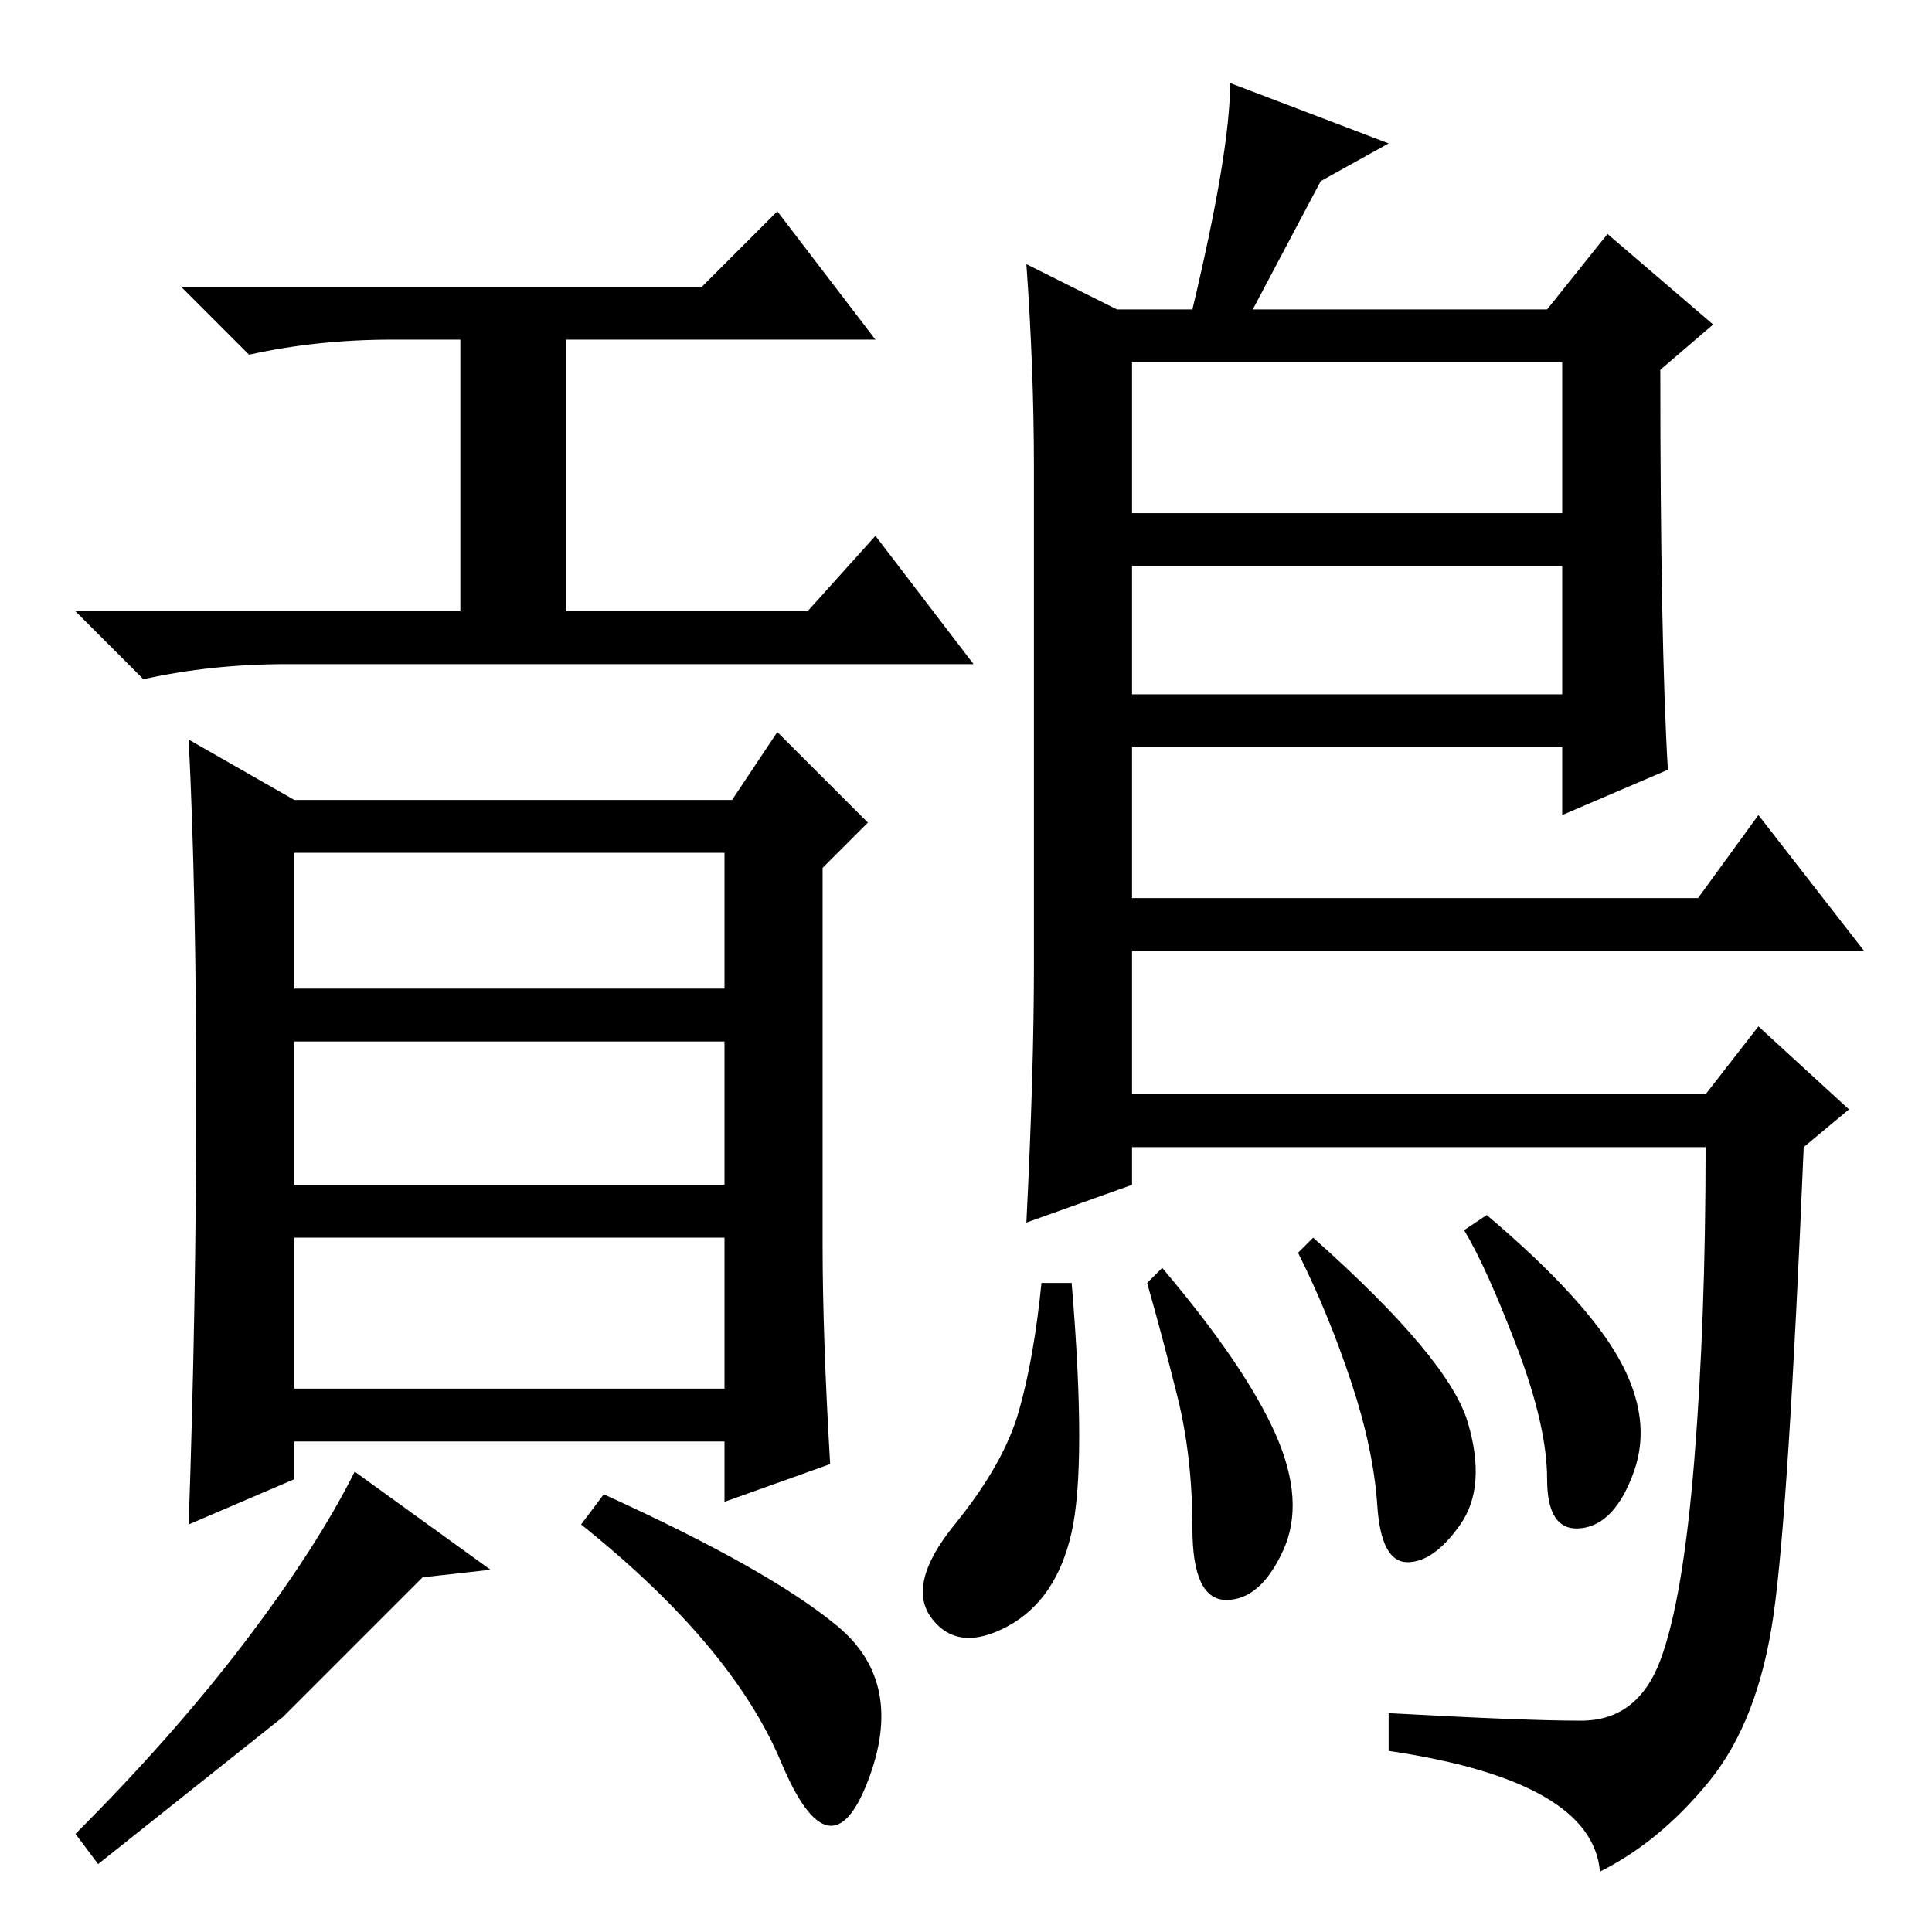 <?xml version="1.0" standalone="no"?>
<!DOCTYPE svg PUBLIC "-//W3C//DTD SVG 1.1//EN" "http://www.w3.org/Graphics/SVG/1.1/DTD/svg11.dtd" >
<svg xmlns="http://www.w3.org/2000/svg" xmlns:xlink="http://www.w3.org/1999/xlink" version="1.1" viewBox="0 -36 256 256">
  <g transform="matrix(1 0 0 -1 0 220)">
   <path fill="currentColor"
d="M93 218l10 10l13 -17h-41v-36h32l9 10l13 -17h-91q-10 0 -19 -2l-9 9h51v36h-9q-10 0 -19 -2l-9 9h69zM96 143h-57v-18h57v18zM96 118h-57v-19h57v19zM96 92h-57v-20h57v20zM65 48l-9 -1l-18.5 -18.5t-24.5 -19.5l-3 4q13 13 22.5 25.5t14.5 22.5zM26 110.5
q0 27.5 -1 47.5l14 -8h58l6 9l12 -12l-6 -6v-50q0 -12 1 -29l-14 -5v8h-57v-5l-14 -6q1 29 1 56.5zM111 40.5q9 -7.5 4 -20.5t-11.5 2.5t-26.5 31.5l3 4q22 -10 31 -17.5zM136 221l12 -6h10q5 21 5 30l21 -8l-9 -5l-9 -17h39l8 10l14 -12l-7 -6q0 -36 1 -53l-14 -6v9h-57
v-20h75l8 11l14 -18h-97v-19h76l7 9l12 -11l-6 -5q-2 -48 -4 -62t-8.5 -22t-14.5 -12q-1 12 -28 16v5q18 -1 25.5 -1t10.5 8t4.5 26.5t1.5 41.5h-76v-5l-14 -5q1 20 1 34v66q0 13 -1 27zM207 208h-57v-20h57v20zM207 181h-57v-17h57v17zM194.5 67.5q2.5 -8.5 -1 -13.5t-7 -5
t-4 7.5t-3.5 16.5t-7 17l2 2q18 -16 20.5 -24.5zM214.5 76q4.5 -8 2 -15t-7 -7.5t-4.5 6.5t-4 17.5t-7 15.5l3 2q13 -11 17.5 -19zM169 66q4 -9 1 -15.5t-7.5 -6.5t-4.5 9.5t-2 17.5t-4 15l2 2q11 -13 15 -22zM142 53q-2 -9 -8.5 -12.5t-10 1t3 12.5t8.5 15t3 17h4
q2 -24 0 -33z" />
  </g>

</svg>
